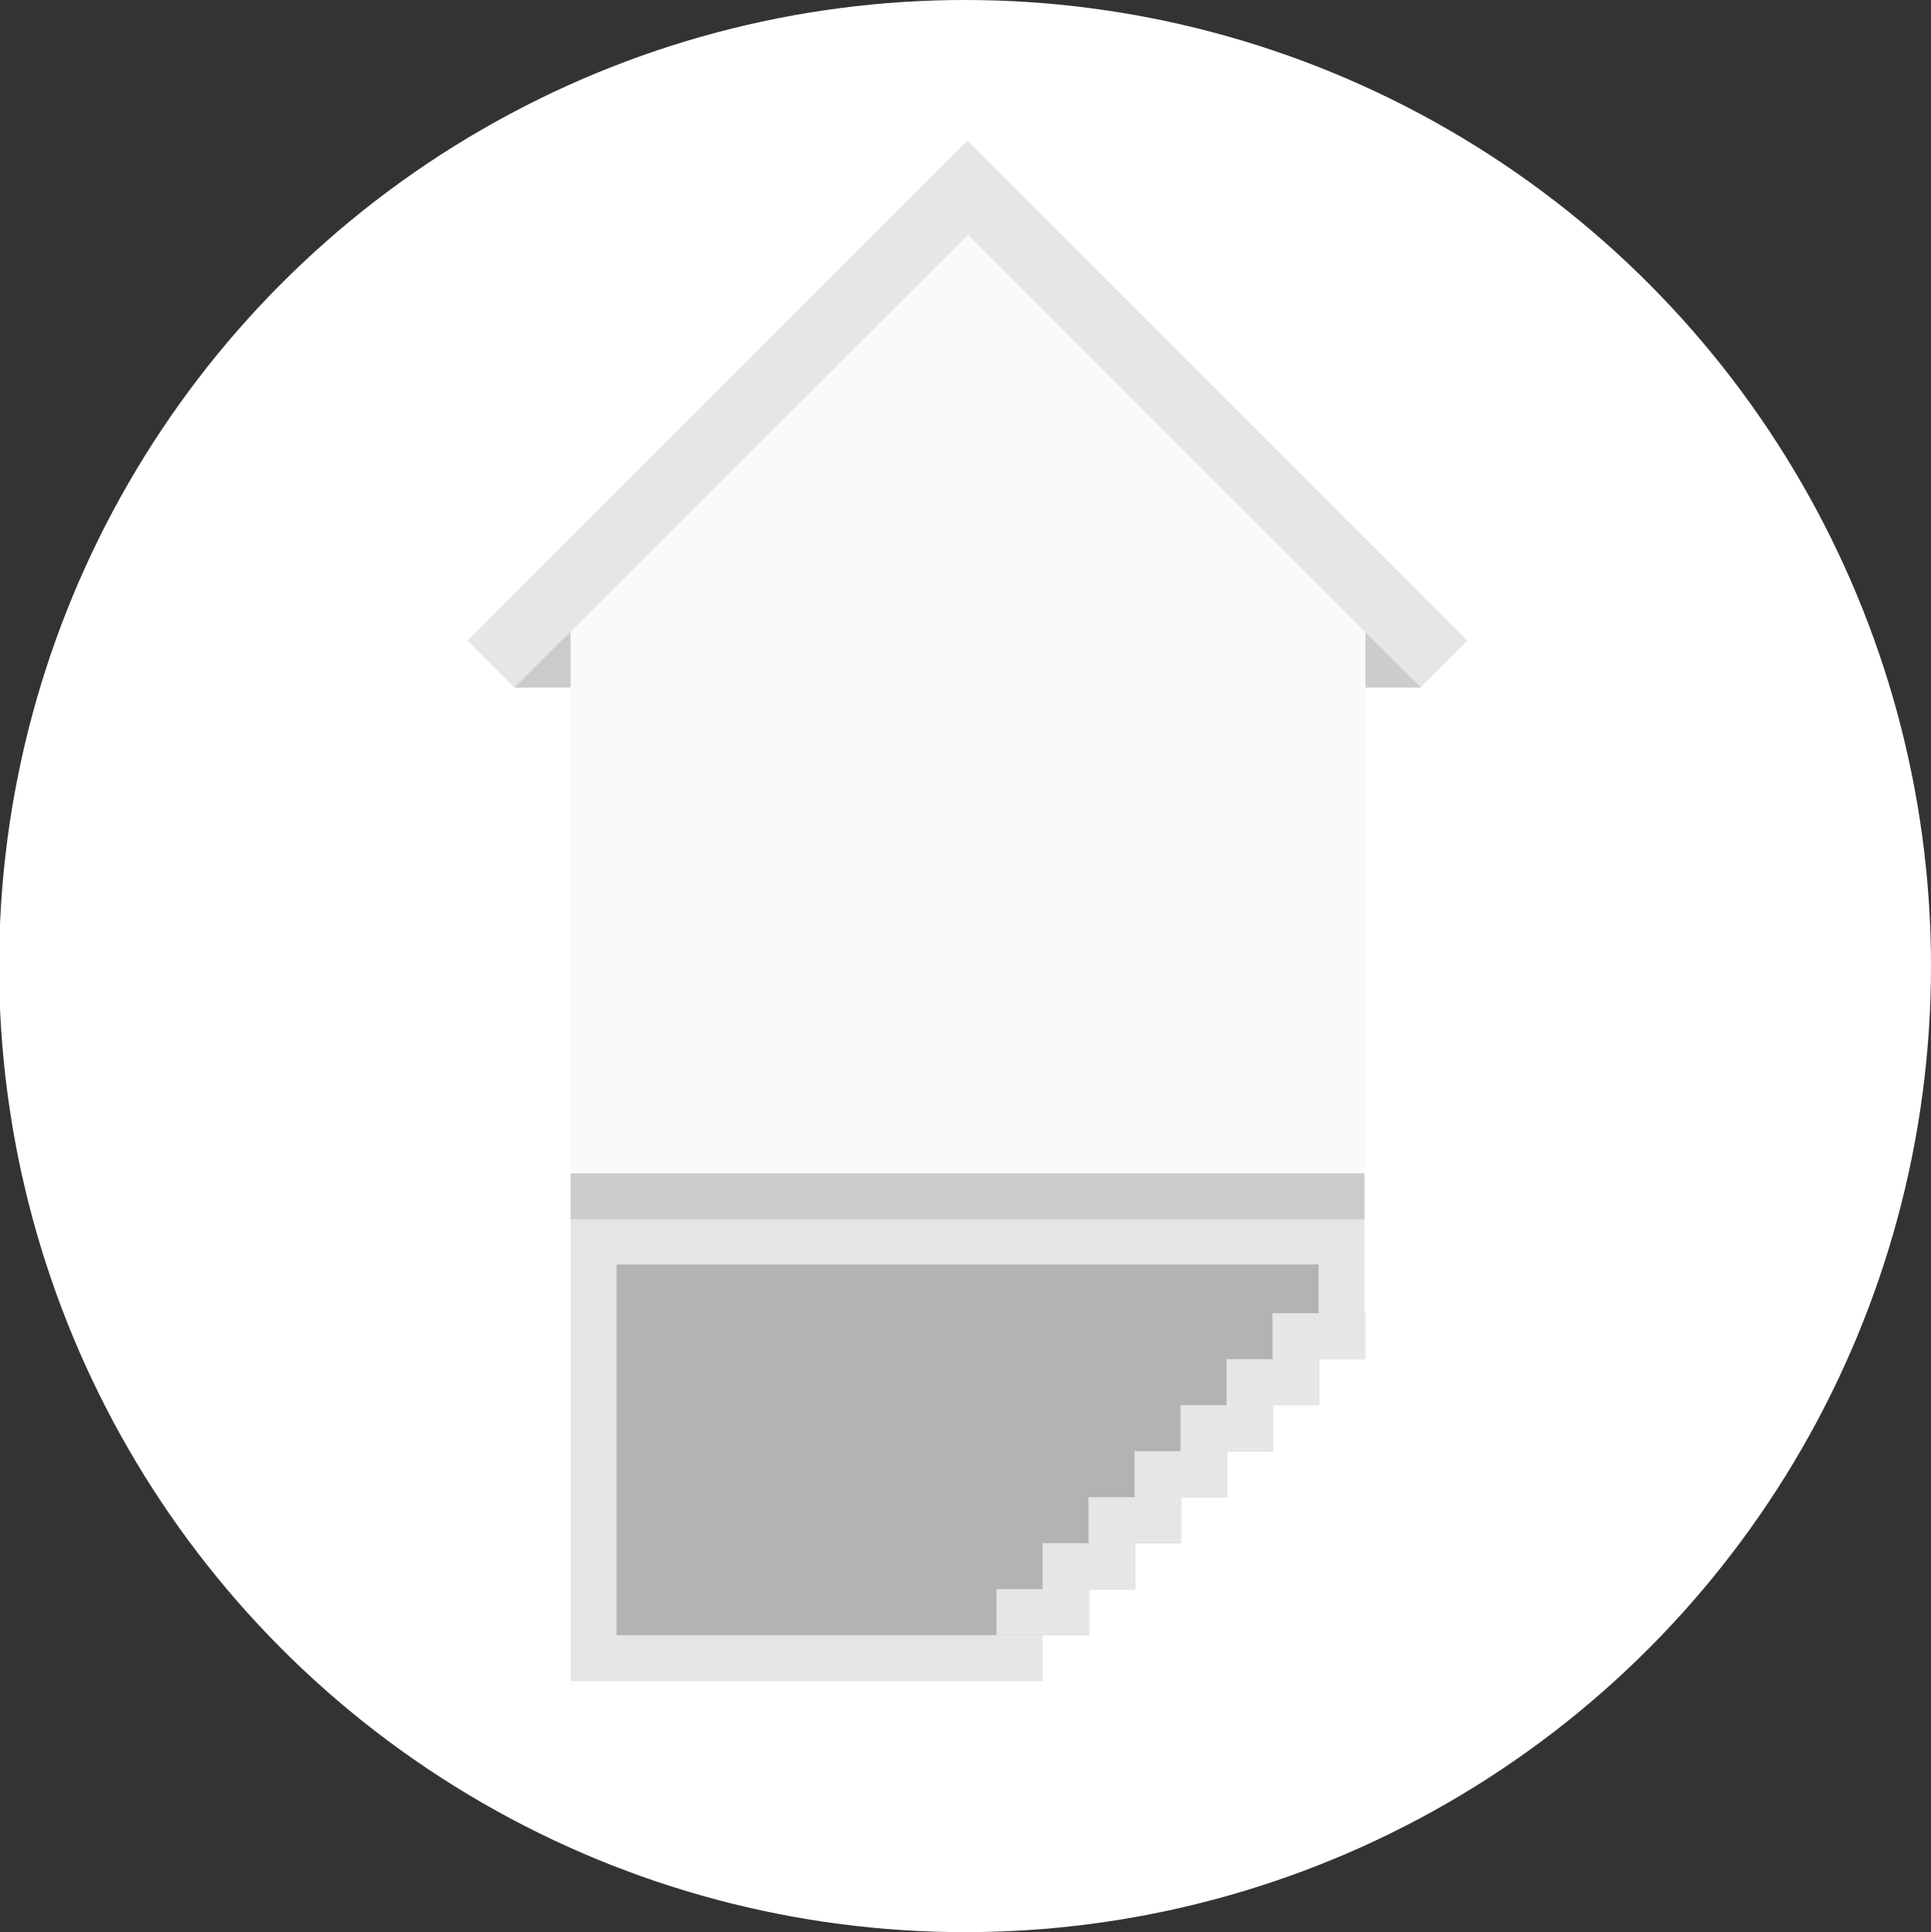 <?xml version="1.0" encoding="utf-8"?>
<!-- Generator: Adobe Illustrator 24.3.0, SVG Export Plug-In . SVG Version: 6.00 Build 0)  -->
<svg version="1.1" id="Layer_1" xmlns="http://www.w3.org/2000/svg" xmlns:xlink="http://www.w3.org/1999/xlink" x="0px" y="0px"
	 viewBox="0 0 209.9 210" style="enable-background:new 0 0 209.9 210;" xml:space="preserve">
<rect x="0" y="0" width="209.9" height="210" fill="#333333" stroke="none"/>
<style type="text/css">
	.st0{fill:#FFFFFF;}
	.st1{fill:#E6E6E6;}
	.st2{fill:#CCCCCC;}
	.st3{fill:#FAFAFA;}
	.st4{fill:#B3B3B3;}
</style>
<g id="cave-default-state" transform="translate(-15 0)">
	<circle id="ellipse" class="st0" cx="119.9" cy="105" r="105"/>
	<g id="icon" transform="translate(70.926 20.329)">
		<path id="Path_211" class="st1" d="M92.4,112.3v15.1h-5v5h-5v5h-5v5h-5v5h-5v5h-5v5h-5v5H6.1v-50.4H92.4z"/>
		<rect id="Rectangle_311" x="78.1" y="46.5" class="st2" width="20.4" height="7.9"/>
		<rect id="Rectangle_312" x="0" y="46.5" class="st2" width="20.4" height="7.9"/>
		<path id="Path_212" class="st3" d="M6.1,46.8L49.3,3.6l43.2,43.2v60.4H6.1V46.8z"/>
		<path id="Path_213" class="st1" d="M103.6,49.3l-5.1,5.1l-6.1-6.1L49.3,5.2L0,54.4l-5.1-5.1l54-54L49.3-5L103.6,49.3z"/>
		<rect id="Rectangle_313" x="6.1" y="107.2" class="st2" width="86.3" height="5"/>
		<path id="Path_214" class="st4" d="M87.4,117.3v15.1h-5v5h-5v5h-5v5h-5v5h-5v5H11.1v-40.3H87.4z"/>
		<path id="Path_215" class="st1" d="M87.4,122.4h-5v5h-5v5h-5v5h-5v5h-5v5h-5v5h-5v5h10.1v-5h5v-5h5v-5h5v-5h5v-5h5v-5h5v-5H87.4z"
			/>
	</g>
</g>
</svg>
